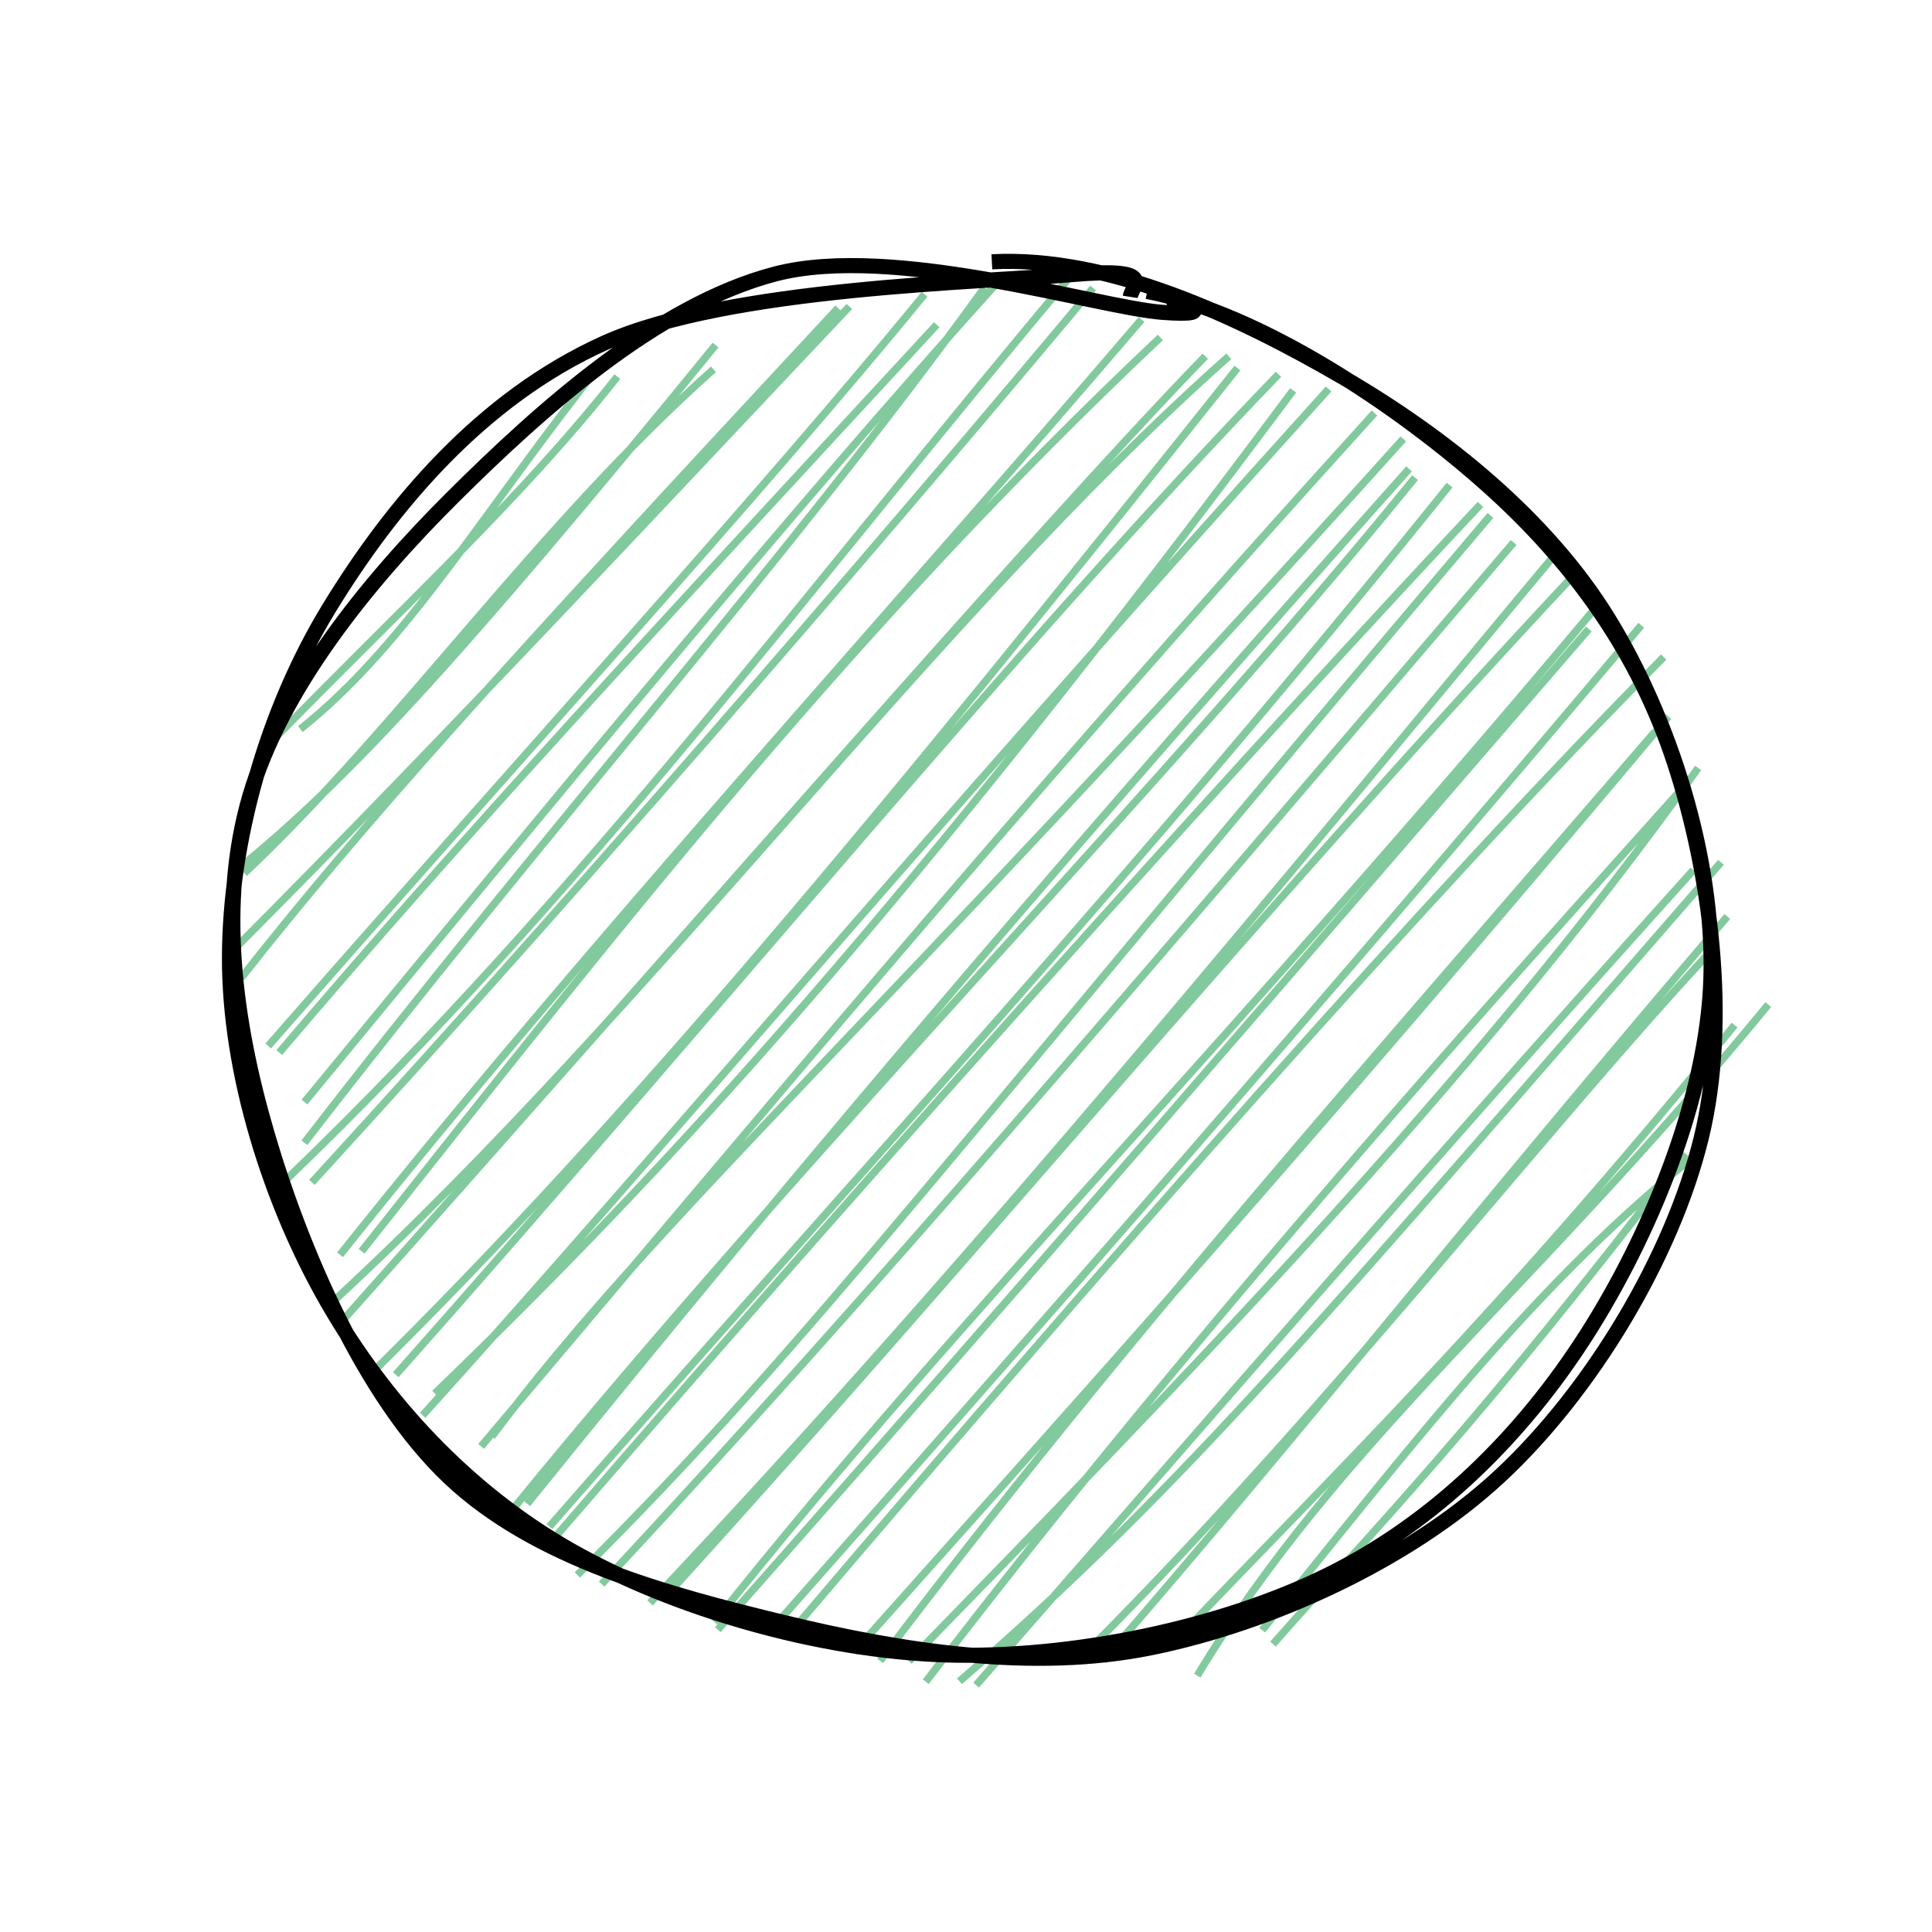 <svg xmlns="http://www.w3.org/2000/svg" viewBox="0 0 128 128" width="128" height="128">
  <g stroke="currentColor" fill="#82ca9d">
    <path
      d="M21.872 40.213 C21.872 40.213, 21.872 40.213, 21.872 40.213 M21.872 40.213 C21.872 40.213, 21.872 40.213, 21.872 40.213 M19.898 48.305 C27.116 42.576, 32.306 33.438, 40.058 23.81 M18.078 49.044 C26.714 40.193, 34.579 32.982, 40.901 24.949 M16.188 57.853 C26.467 48.161, 35.765 34.687, 47.269 24.469 M15.835 57.51 C22.56 52.083, 30.075 44.132, 47.407 22.862 M15.405 63.004 C30.248 48.092, 43.978 33.309, 56.276 20.304 M15.98 64.792 C23.997 54.621, 32.819 44.821, 55.526 20.411 M18.502 69.734 C30.727 55.338, 42.99 42.152, 62.061 21.513 M17.769 69.302 C33.446 51.346, 50.622 32.524, 61.252 19.494 M20.168 75.711 C36.253 54.864, 52.431 36.779, 65.223 19.056 M20.173 73.014 C36.449 53.283, 52.174 34.117, 66.379 18.381 M18.984 78.133 C38.849 59.026, 53.568 38.922, 71.133 18.053 M20.667 78.338 C41.262 55.838, 61.26 32.448, 72.422 19.08 M23.958 82.899 C41.375 60.903, 56.696 41.401, 76.875 22.355 M22.528 83.134 C39.297 62.1, 58.635 41.069, 75.633 21.162 M22.062 86.236 C43.463 66.495, 61.779 41.043, 81.41 23.608 M22.784 87.395 C45.26 62.188, 68.462 35.354, 79.851 23.601 M24.4 91.198 C41.784 74.057, 58.345 54.049, 81.981 24.385 M26.221 91.08 C47.375 67.268, 67.269 42.841, 84.704 24.799 M28.81 92.32 C44.304 77.397, 60.169 60.075, 85.673 25.863 M28.002 93.768 C43.67 76.424, 58.666 58.292, 88.024 25.772 M32.586 95.174 C43.45 80.667, 57.629 68.365, 92.972 29.078 M31.873 95.829 C48.761 75.905, 66.303 54.634, 91.063 27.362 M33.692 100.339 C54.044 75.368, 77.292 51.944, 93.751 31.645 M34.93 99.627 C54.679 75.169, 73.228 53.626, 93.356 31.062 M36.401 101.142 C56.94 77.628, 75.173 58.076, 96.04 32.138 M36.826 101.781 C59.683 75.293, 84.482 47.888, 98.086 33.42 M38.252 104.346 C53.834 88.896, 63.61 75.548, 98.748 34.147 M39.864 104.948 C57.691 85.81, 74.726 65.878, 100.283 35.941 M43.067 106.196 C65.531 82.438, 86.507 56.501, 103.068 36.688 M44.441 105.393 C63.947 83.939, 82.5 61.419, 104.073 38.311 M47.336 107.467 C64.052 86.484, 81.269 69.465, 105.93 40.005 M47.556 107.97 C60.231 93.662, 72.551 79.597, 105.261 41.677 M51.22 107.828 C68.902 87.832, 86.755 67.516, 108.739 41.425 M52.668 107.827 C73.144 83.746, 95.085 58.78, 110.225 43.53 M58.31 110.038 C74.059 89.152, 90.948 70.166, 109.614 48.518 M56.572 109.463 C71.59 92.614, 85.896 76.85, 110.539 47.471 M60.223 110.058 C77.654 92.125, 97.557 71.869, 112.508 50.879 M61.335 111.418 C79.816 87.269, 100.054 64.964, 111.172 52.55 M63.569 111.39 C78.626 98.349, 87.86 87.147, 114.021 57.132 M64.67 111.646 C80.144 93.965, 95.934 75.68, 112.19 57.647 M72.238 109.203 C88.624 92.729, 102.119 75.073, 113.483 62.876 M73.073 110.026 C85.975 95.204, 97.318 80.756, 114.44 60.719 M79.323 111.017 C88.629 95.577, 101.423 85.706, 117.155 66.555 M77.609 108.989 C88.238 97.79, 98.823 87.688, 114.919 67.912 M83.622 108.001 C93.489 95.797, 102.017 84.658, 112.47 76.436 M84.339 108.926 C91.176 101.166, 97.723 94.634, 111.655 76.419"
      stroke="#82ca9d" stroke-width="0.5" fill="none"></path>
    <path
      d="M65.714 17.344 C73.516 16.94, 82.057 20.993, 88.867 24.936 C95.677 28.879, 102.493 34.355, 106.574 41.003 C110.655 47.651, 113.602 56.908, 113.352 64.822 C113.103 72.736, 109.291 81.908, 105.077 88.487 C100.864 95.066, 95.146 100.77, 88.074 104.296 C81.001 107.821, 71.03 109.912, 62.645 109.643 C54.259 109.374, 44.584 106.575, 37.758 102.68 C30.933 98.786, 25.451 92.82, 21.692 86.276 C17.933 79.733, 15.184 71.086, 15.203 63.421 C15.222 55.756, 17.66 47.074, 21.806 40.288 C25.952 33.503, 31.885 26.391, 40.079 22.709 C48.273 19.027, 65.17 18.703, 70.969 18.197 C76.769 17.69, 75.005 18.868, 74.876 19.668 M76.002 19.309 C83.512 20.756, 92.704 26.941, 98.525 32.141 C104.345 37.341, 108.562 43.301, 110.927 50.509 C113.292 57.717, 114.64 67.506, 112.712 75.389 C110.784 83.272, 105.427 92.178, 99.36 97.806 C93.294 103.434, 84.215 107.541, 76.313 109.157 C68.41 110.772, 59.701 109.375, 51.944 107.498 C44.186 105.621, 35.476 103.292, 29.769 97.895 C24.061 92.498, 19.901 82.637, 17.698 75.114 C15.494 67.592, 14.491 59.794, 16.545 52.76 C18.6 45.726, 24.22 38.679, 30.026 32.91 C35.831 27.141, 43.551 20.183, 51.378 18.147 C59.205 16.111, 72.667 20.358, 76.986 20.692 C81.305 21.026, 77.805 19.849, 77.291 20.152"
      stroke="currentColor" fill="none"></path>
  </g>
</svg>